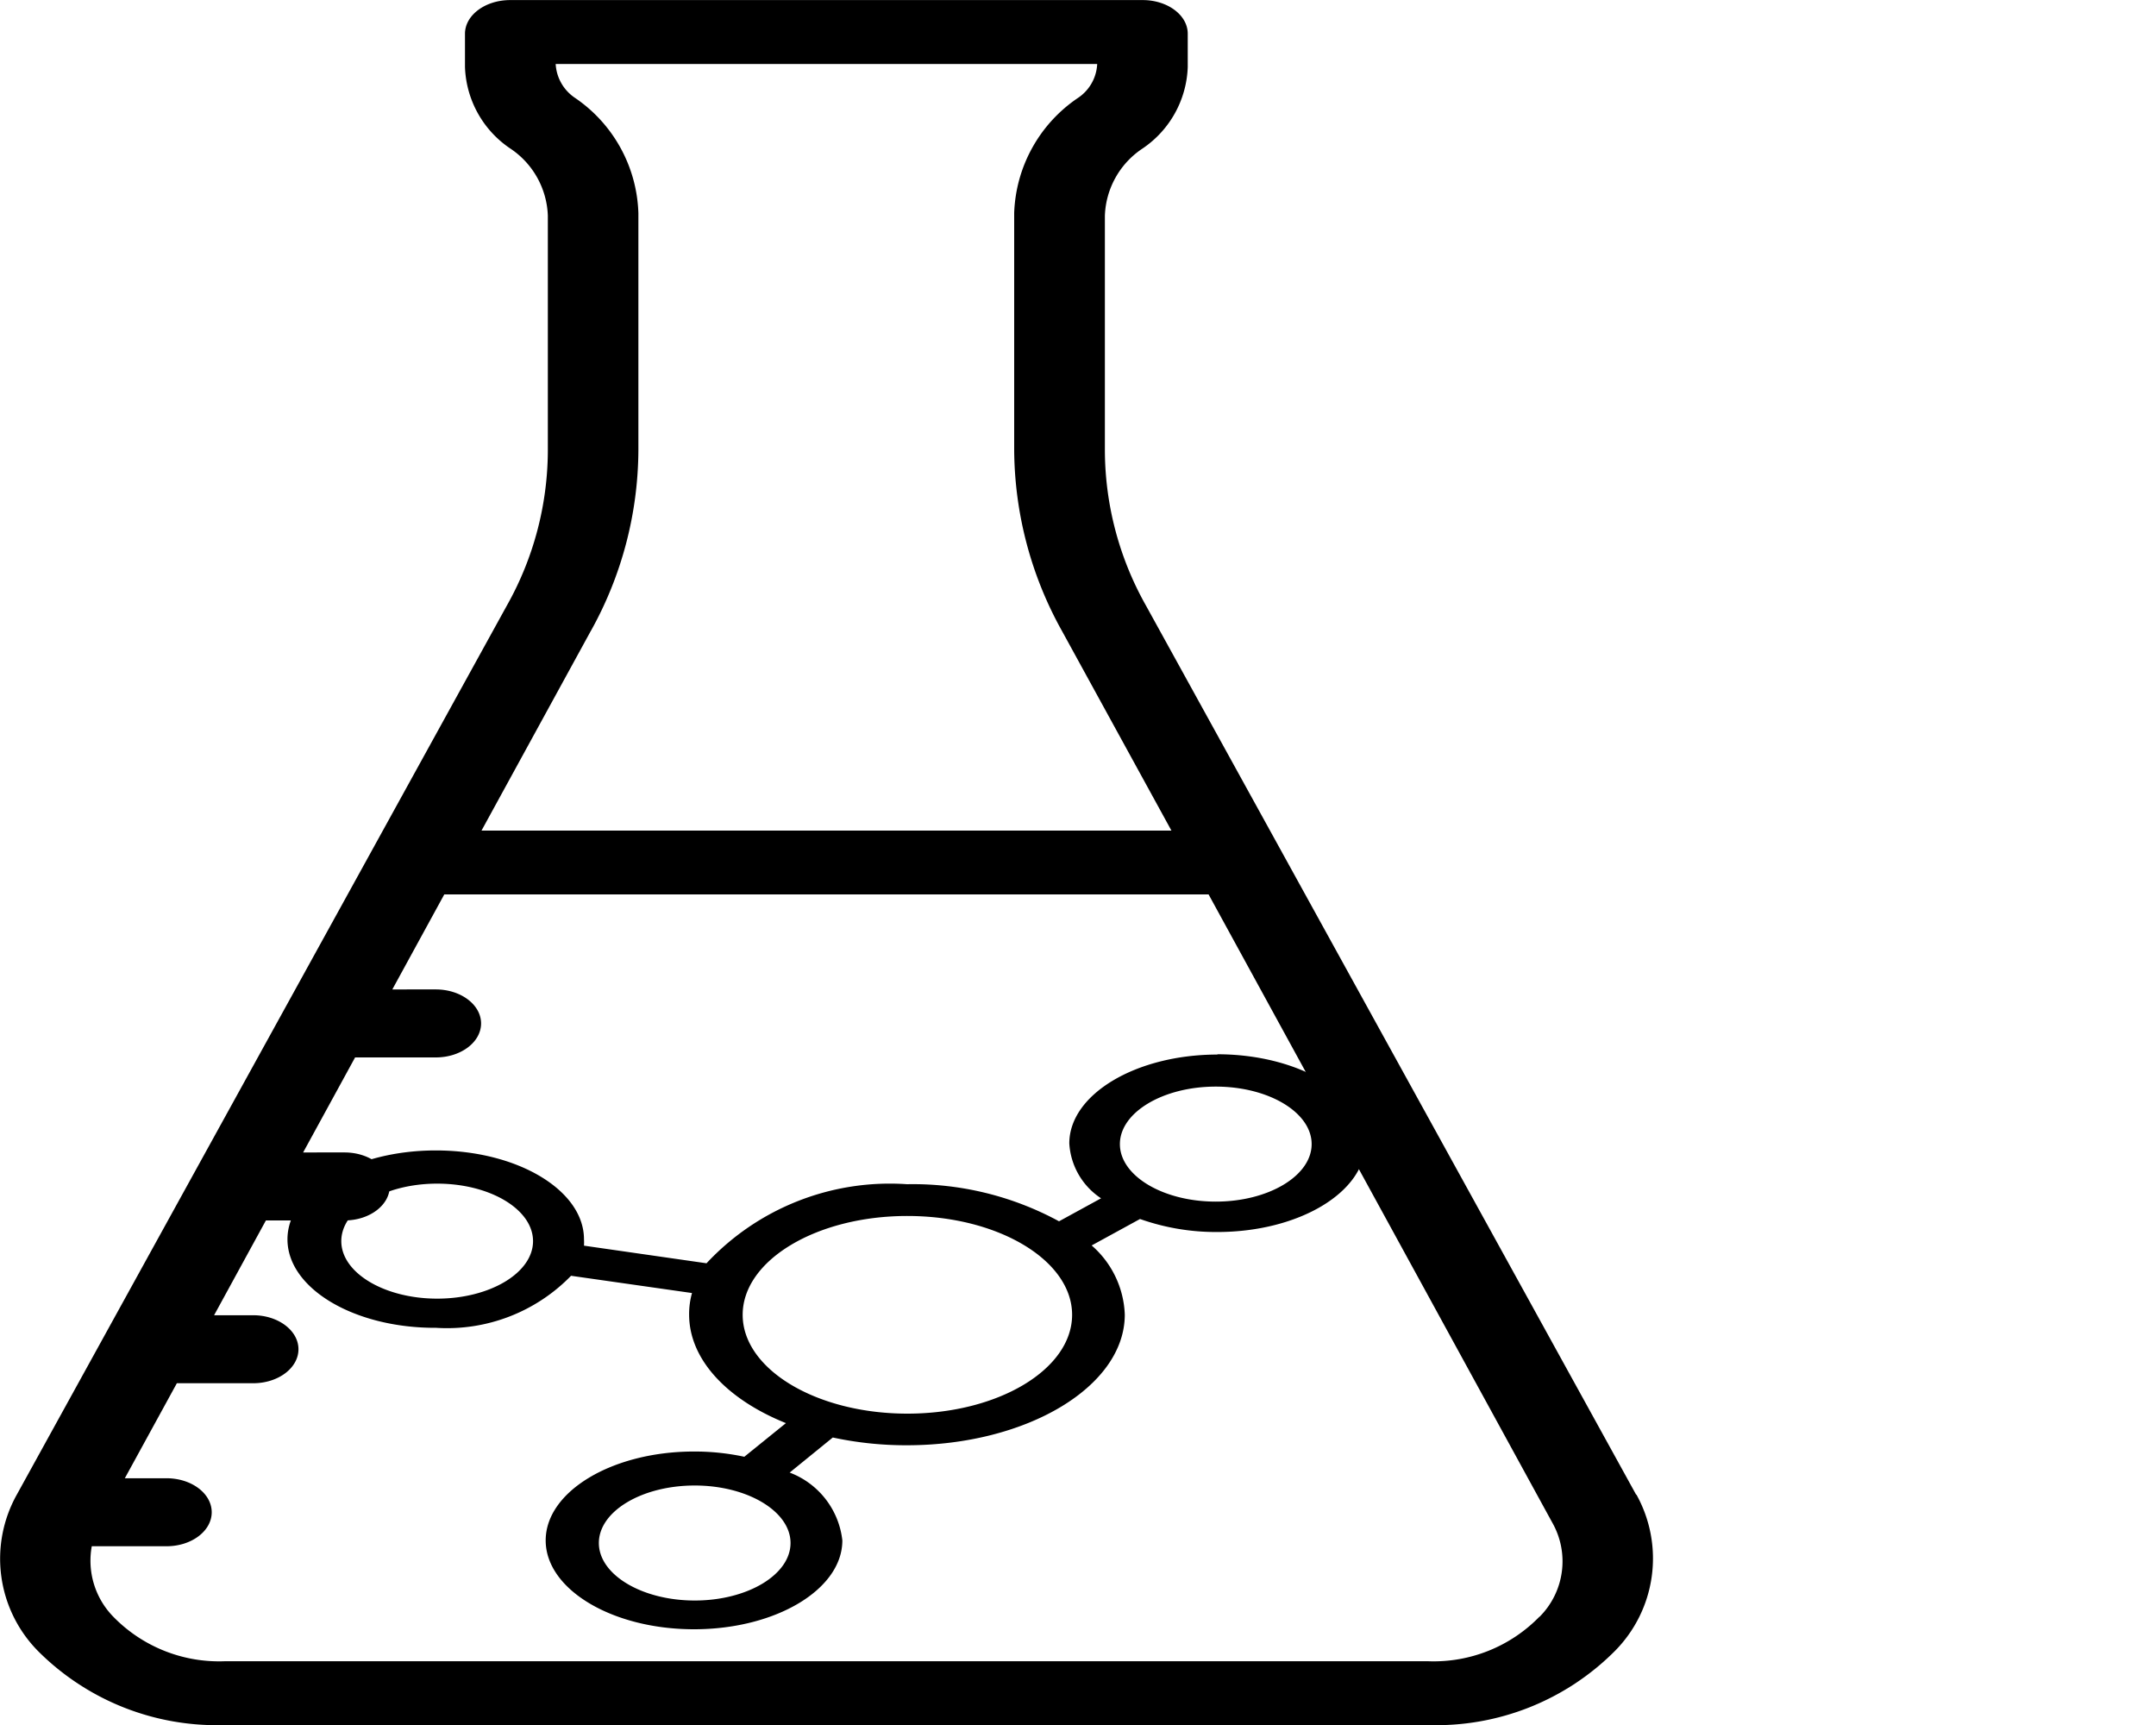 <svg xmlns="http://www.w3.org/2000/svg" xmlns:xlink="http://www.w3.org/1999/xlink" width="30" height="24" viewBox="0 0 30 24">
  <defs>
    <clipPath id="clip-Web_1920_1">
      <rect width="30" height="24"/>
    </clipPath>
  </defs>
  <g id="Web_1920_1" data-name="Web 1920 – 1" clip-path="url(#clip-Web_1920_1)">
    <g id="Lims" transform="translate(-6.667 -5.332)">
      <path id="Path_1" data-name="Path 1" d="M22.766,20.794,15.945,8.423a4.423,4.423,0,0,1-.571-2.152V3a1.17,1.17,0,0,1,.52-.932A1.427,1.427,0,0,0,16.527.933V.468C16.527.209,16.245,0,15.9,0H7.1c-.348,0-.63.21-.63.469V.931a1.425,1.425,0,0,0,.633,1.136A1.171,1.171,0,0,1,7.623,3V6.27a4.418,4.418,0,0,1-.569,2.152l-1.874,3.4,0,0L.235,20.792A1.828,1.828,0,0,0,.529,22.97,3.513,3.513,0,0,0,3.125,24H19.876A3.51,3.51,0,0,0,22.47,22.97a1.829,1.829,0,0,0,.3-2.177ZM8.22,8.78a5.209,5.209,0,0,0,.663-2.523V2.966A2.015,2.015,0,0,0,8,1.36.607.607,0,0,1,7.732.889h7.535A.6.6,0,0,1,15,1.361a2.015,2.015,0,0,0-.888,1.6v3.29a5.223,5.223,0,0,0,.663,2.523L16.3,11.555H6.7L8.22,8.779Zm13.2,13.713a2.054,2.054,0,0,1-1.547.619H3.125a2.055,2.055,0,0,1-1.548-.619,1.115,1.115,0,0,1-.3-.981H2.317c.348,0,.629-.212.629-.473s-.281-.473-.629-.473h-.58l.724-1.322H3.523c.348,0,.63-.212.63-.473s-.283-.473-.63-.473H2.979L3.7,16.979H4.794c.348,0,.629-.213.629-.473s-.281-.473-.629-.473H4.218l.723-1.322H6.064c.348,0,.63-.212.63-.473s-.283-.473-.63-.473H5.459l.723-1.322H16.817L21.6,21.184A1.091,1.091,0,0,1,21.423,22.493Z" transform="translate(6.667 5.333)"/>
      <path id="Path_2" data-name="Path 2" d="M16.937,12C18.075,12,19,12.555,19,13.236s-.924,1.237-2.062,1.237a3.169,3.169,0,0,1-1.075-.181l-.673.368a1.338,1.338,0,0,1,.461.962c0,1-1.361,1.818-3.034,1.818a4.853,4.853,0,0,1-1.029-.108l-.6.488a1.144,1.144,0,0,1,.733.944c0,.681-.926,1.236-2.064,1.236s-2.064-.555-2.064-1.236.926-1.237,2.064-1.237a3.3,3.3,0,0,1,.7.073l.579-.468c-.812-.326-1.347-.881-1.347-1.51a1.075,1.075,0,0,1,.04-.3l-1.683-.24a2.407,2.407,0,0,1-1.877.724C4.926,15.811,4,15.256,4,14.575s.926-1.237,2.064-1.237,2.062.555,2.062,1.237a.794.794,0,0,1,0,.088l1.705.245a3.488,3.488,0,0,1,2.79-1.1,4.26,4.26,0,0,1,2.115.516l.585-.32a.982.982,0,0,1-.442-.764c0-.681.926-1.236,2.064-1.236ZM9.667,18c-.736,0-1.334.359-1.334.8s.6.8,1.334.8S11,19.241,11,18.8,10.4,18,9.667,18Zm2.957-3.75c-1.263,0-2.29.617-2.29,1.375S11.361,17,12.626,17s2.292-.617,2.292-1.375-1.029-1.375-2.292-1.375ZM6.083,13.8c-.734,0-1.334.359-1.334.8s.6.8,1.334.8,1.334-.359,1.334-.8S6.819,13.8,6.083,13.8Zm10.834-1.35c-.734,0-1.334.359-1.334.8s.6.8,1.334.8,1.334-.359,1.334-.8S17.653,12.45,16.917,12.45Z" transform="translate(6.667 8)"/>
    </g>
  </g>
</svg>
